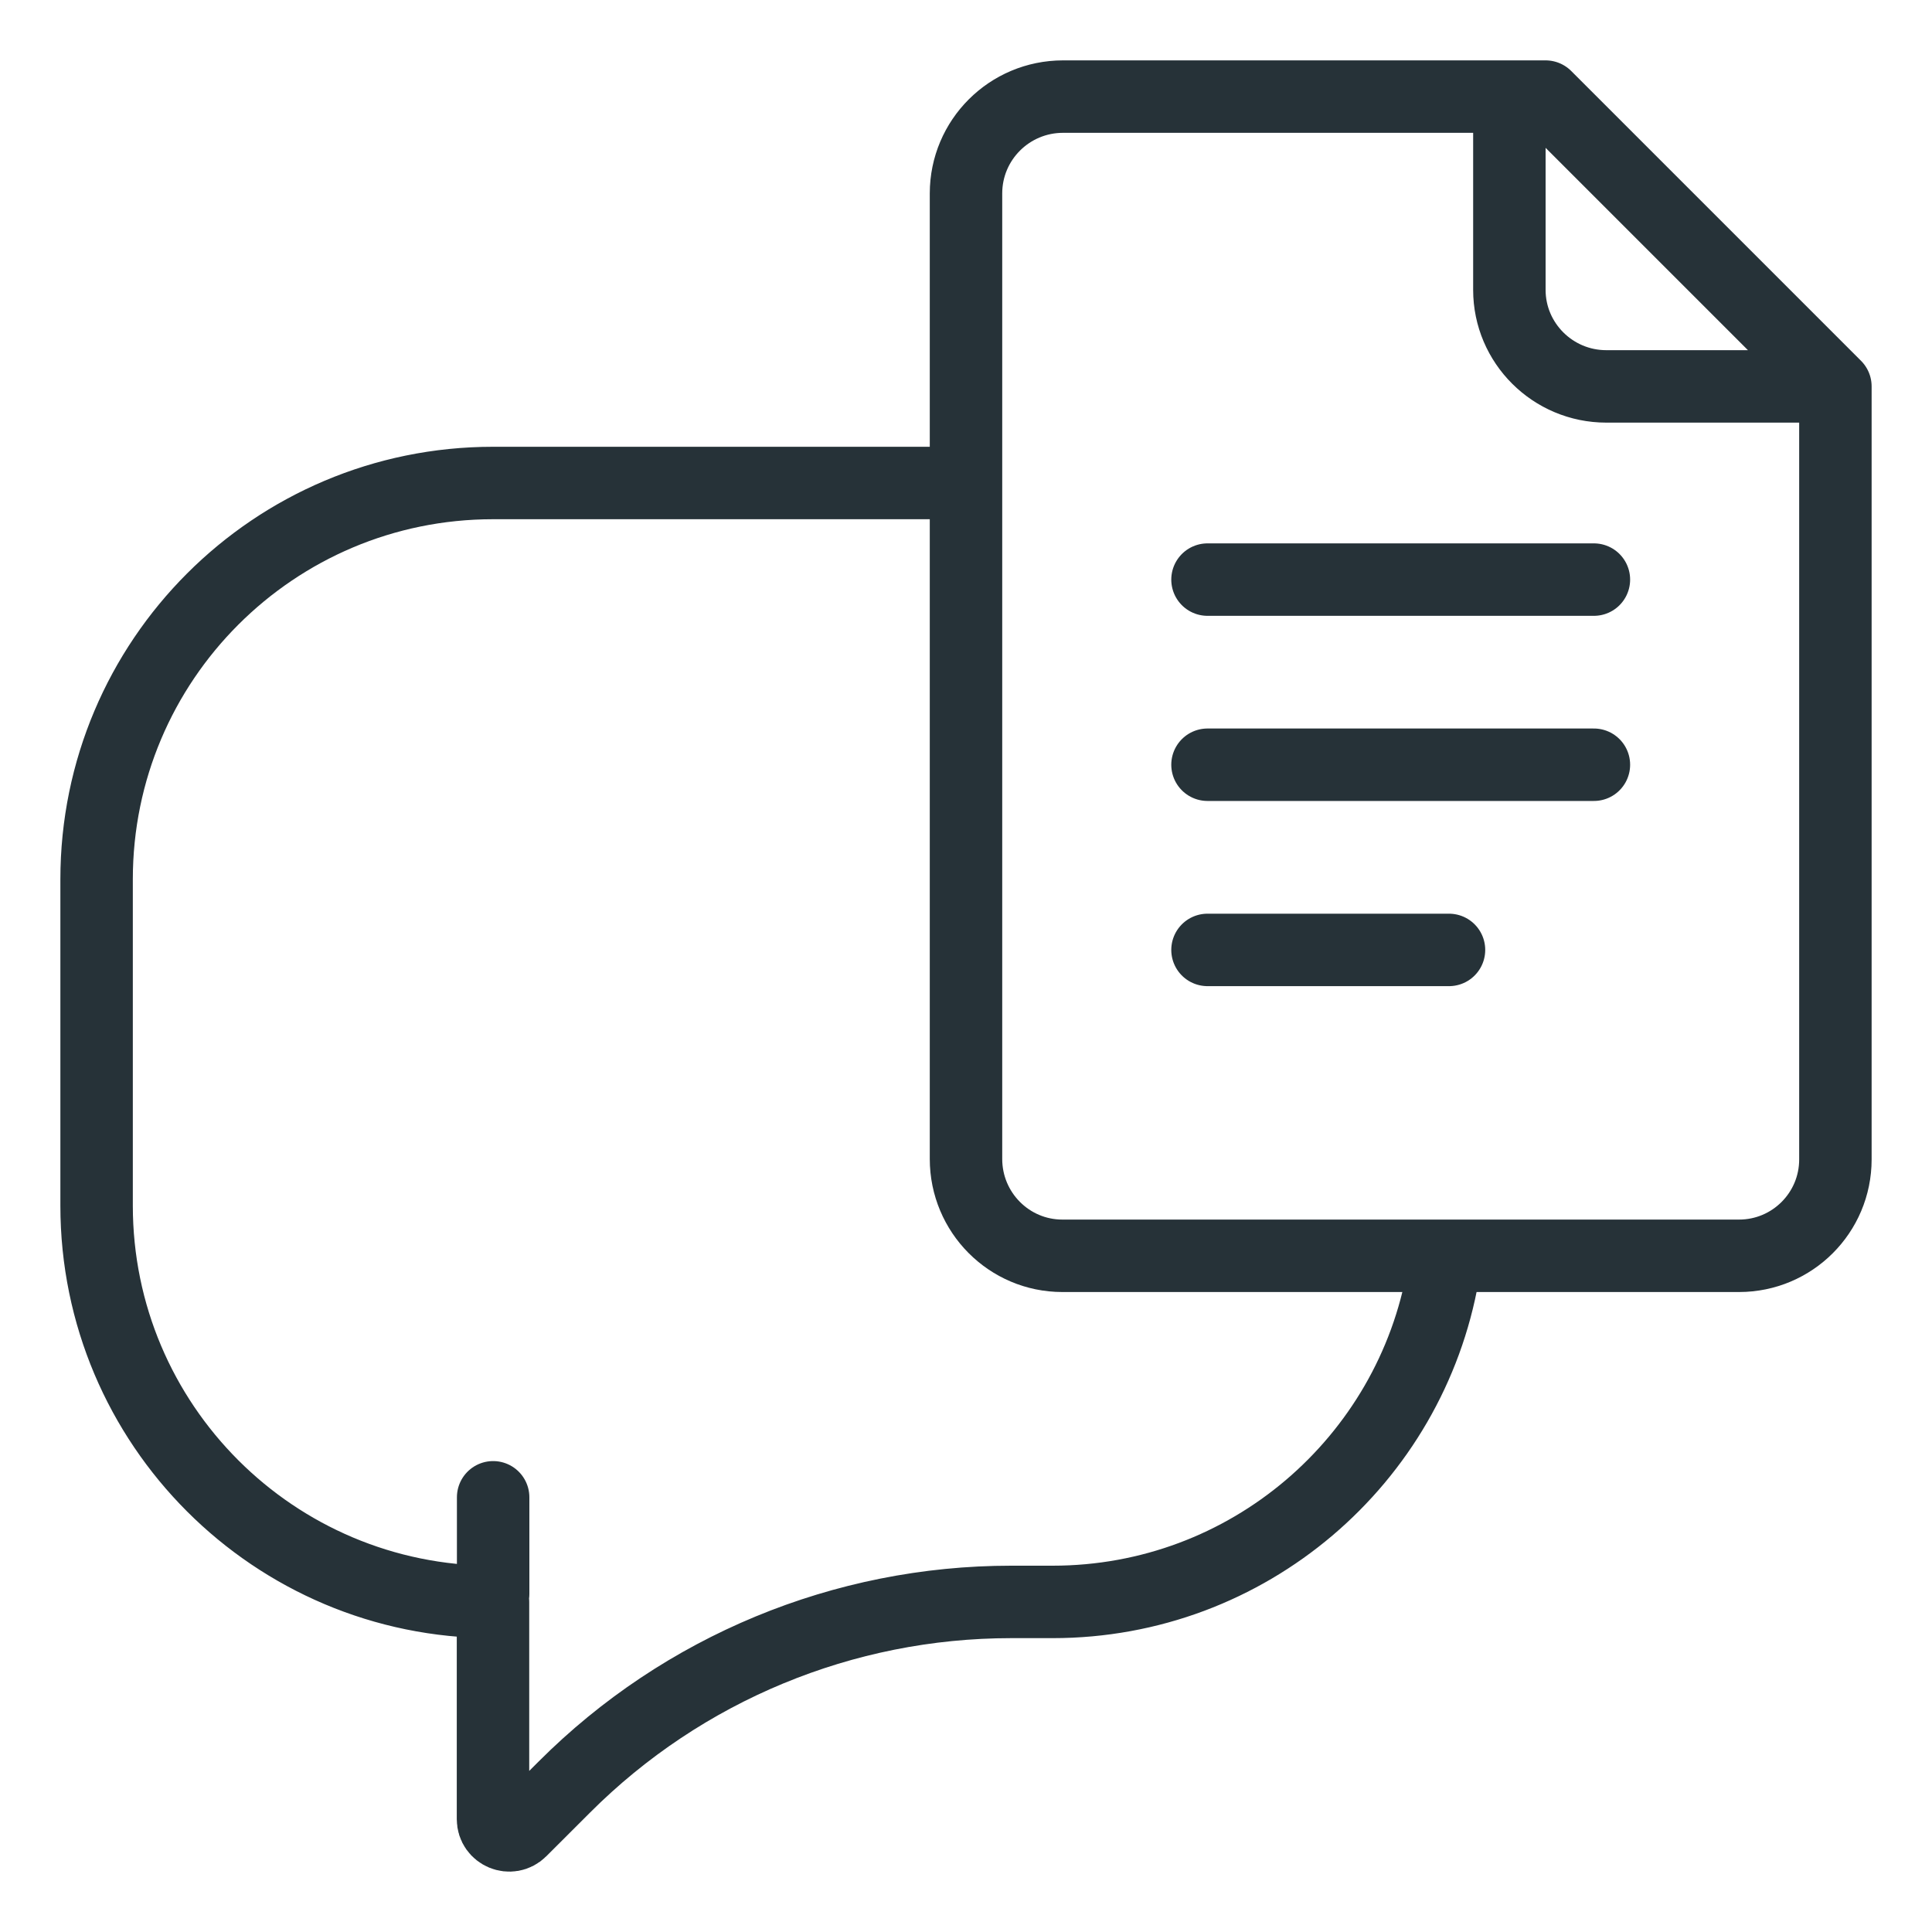 <?xml version="1.0" encoding="UTF-8"?>
<svg width="40px" height="40px" viewBox="0 0 40 40" version="1.1" xmlns="http://www.w3.org/2000/svg" xmlns:xlink="http://www.w3.org/1999/xlink">
    <!-- Generator: Sketch 49.2 (51160) - http://www.bohemiancoding.com/sketch -->
    <title>icon / nested / view-files_40px</title>
    <desc>Created with Sketch.</desc>
    <defs></defs>
    <g id="icon-/-nested-/-view-files_40px" stroke="none" stroke-width="1" fill="none" fill-rule="evenodd" stroke-linecap="round" stroke-linejoin="round">
        <path d="M29.877,26.384 C29.204,30.237 25.841,33.166 21.793,33.166 L20.933,33.166 C17.466,33.166 14.139,34.544 11.688,36.995 L10.781,37.901 C10.569,38.113 10.207,37.962 10.207,37.663 L10.207,33.166 C5.674,33.166 2,29.493 2,24.962 L2,18.205 C2,13.673 5.674,10 10.207,10 C14.484,10 17.693,10 19.831,10 M10.21,31 L10.21,33" id="bubble" stroke="#263238" stroke-width="1.5"></path>
        <path d="M36.005,26 L21.995,26 C20.893,26 20,25.102 20,23.995 L20,4.005 C20,2.897 20.899,2 22.009,2 L32,2 L38,8 L38,24.005 C38,25.107 37.107,26 36.005,26 Z M31.25,2 L31.25,6.002 C31.25,7.102 32.149,8 33.257,8 L38,8 M25,12 L33,12 M25,15.833 L33,15.833 M25,19.667 L30,19.667" id="file" stroke="#263238" stroke-width="1.5"></path>
    </g>
</svg>